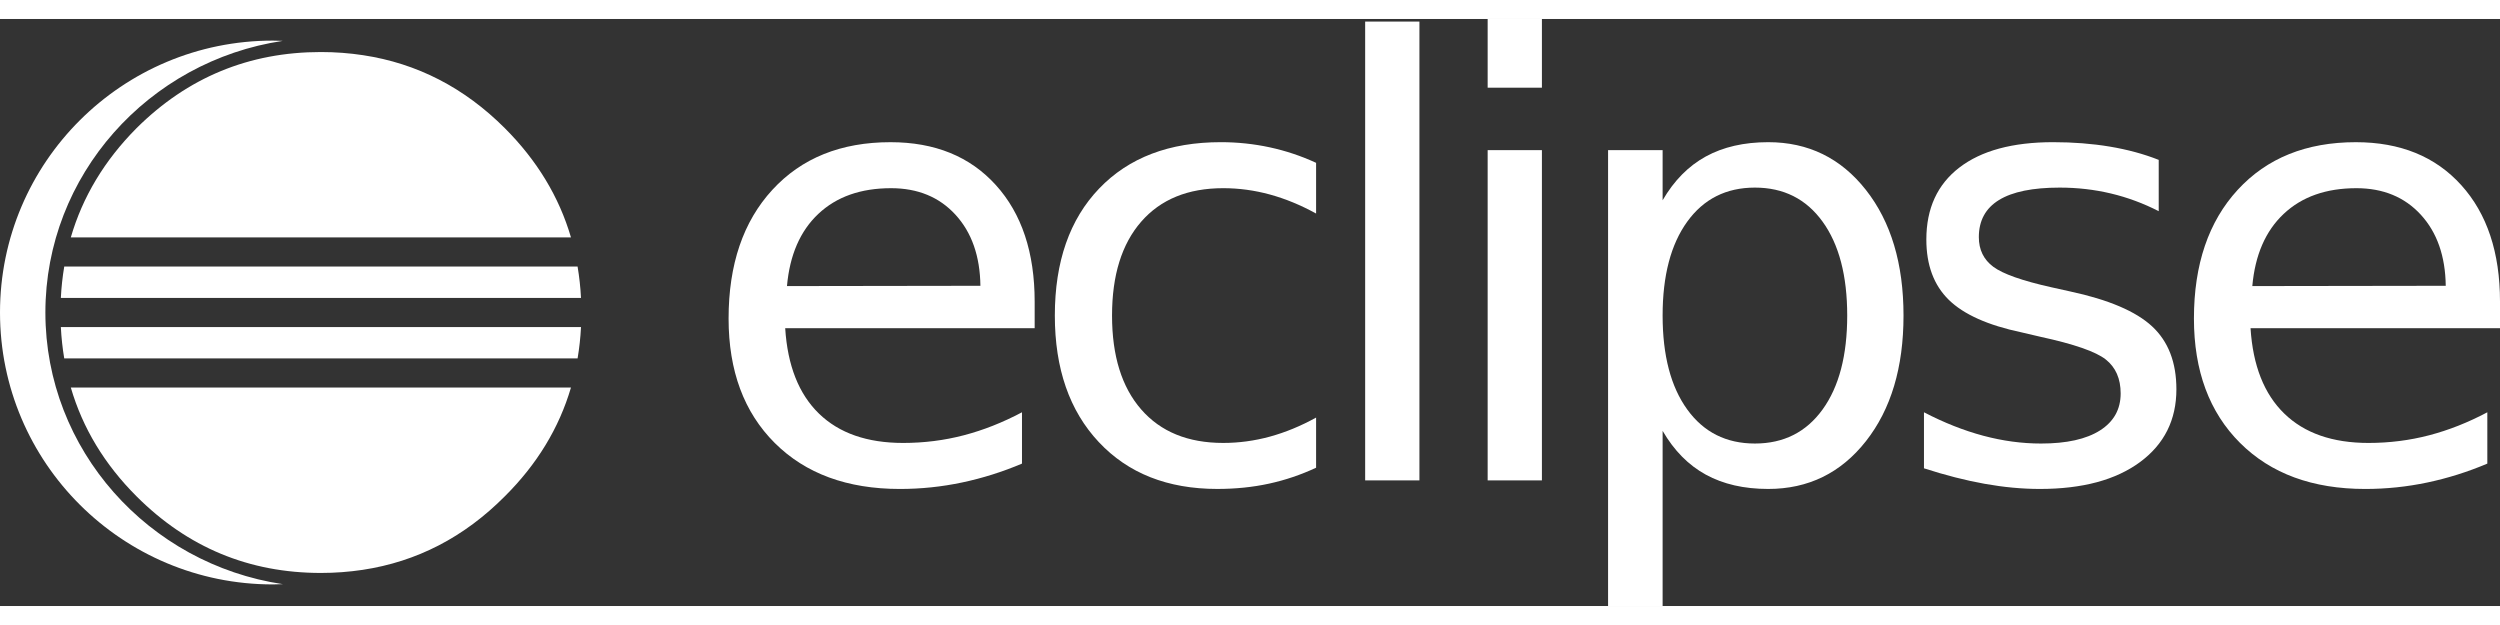<?xml version="1.0" encoding="utf-8"?>
<!-- Generator: Adobe Illustrator 16.0.4, SVG Export Plug-In . SVG Version: 6.00 Build 0)  -->
<!DOCTYPE svg PUBLIC "-//W3C//DTD SVG 1.1//EN" "http://www.w3.org/Graphics/SVG/1.1/DTD/svg11.dtd">
<svg version="1.1" id="Layer_1" xmlns="http://www.w3.org/2000/svg" xmlns:xlink="http://www.w3.org/1999/xlink" x="0px" y="0px"
	 width="200" height="50" viewBox="71.07 323.663 469.86 110.329"
	 enable-background="new 71.07 323.663 469.86 110.329" xml:space="preserve">
<rect x="71.07" y="323.663" width="469.86" height="110.329" fill="#333333" stroke="none"/>
<path fill="#FFFFFF" d="M101.124,392.936H84.38c2.217,7.605,6.331,14.422,12.354,20.445c9.602,9.602,21.148,14.397,34.65,14.397
	c2.699,0,5.314-0.201,7.854-0.584c10.17-1.535,19.074-6.133,26.703-13.813c6.062-6.023,10.205-12.84,12.439-20.445h-6.795h-9.936
	H101.124z"/>
<g>
	<path fill="#FFFFFF" d="M179.624,370.193c0.322,1.922,0.541,3.884,0.641,5.896h-6.871H98.118h-5.215H82.507
		c0.099-2.012,0.316-3.974,0.637-5.896h8.747H179.624z"/>
	<path fill="#FFFFFF" d="M180.266,381.564c-0.1,2.013-0.319,3.975-0.642,5.896h-6.846H99.13h-6.893h-9.094
		c-0.32-1.922-0.538-3.884-0.637-5.896H180.266z"/>
</g>
<path fill="#FFFFFF" d="M178.382,364.718c-2.232-7.626-6.376-14.474-12.441-20.54c-7.609-7.609-16.488-12.174-26.625-13.71
	c-2.564-0.389-5.205-0.593-7.932-0.593c-13.502,0-25.049,4.769-34.65,14.303c-6.025,6.066-10.141,12.914-12.357,20.54H178.382
	L178.382,364.718z"/>
<g>
	<path fill="#FFFFFF" d="M79.6,378.829c0-25.824,19.395-47.281,44.626-51.055c-0.626-0.023-1.255-0.048-1.887-0.048
		c-28.314,0-51.269,22.88-51.269,51.103c0,28.224,22.954,51.104,51.269,51.104c0.634,0,1.263-0.025,1.891-0.048
		C98.995,426.111,79.6,404.653,79.6,378.829z"/>
</g>
<rect x="350.665" y="323.663" fill="#FFFFFF" width="10.197" height="12.912"/>
<path fill="#FFFFFF" d="M265.529,376.798v4.986h-46.885c0.442,7.023,2.558,12.369,6.345,16.045
	c3.788,3.679,9.062,5.515,15.822,5.515c3.916,0,7.712-0.479,11.39-1.439c3.676-0.959,7.322-2.401,10.945-4.324v9.646
	c-3.658,1.551-7.408,2.734-11.251,3.547c-3.843,0.813-7.74,1.219-11.693,1.219c-9.901,0-17.743-2.881-23.525-8.646
	c-5.782-5.765-8.673-13.558-8.673-23.385c0-10.161,2.743-18.226,8.229-24.191s12.886-8.951,22.195-8.951
	c8.351,0,14.954,2.688,19.812,8.064C263.1,360.255,265.529,367.562,265.529,376.798 M255.332,373.807
	c-0.075-5.578-1.636-10.031-4.683-13.355c-3.049-3.326-7.085-4.988-12.109-4.988c-5.69,0-10.244,1.607-13.661,4.822
	c-3.418,3.213-5.385,7.74-5.902,13.576L255.332,373.807z"/>
<path fill="#FFFFFF" d="M318.422,350.697v9.531c-2.883-1.588-5.775-2.779-8.674-3.574c-2.902-0.795-5.829-1.191-8.785-1.191
	c-6.614,0-11.749,2.096-15.405,6.289c-3.658,4.193-5.487,10.078-5.487,17.65c0,7.574,1.829,13.459,5.487,17.652
	c3.656,4.195,8.791,6.289,15.405,6.289c2.956,0,5.883-0.396,8.785-1.189c2.898-0.795,5.791-1.985,8.674-3.576v9.423
	c-2.846,1.329-5.793,2.327-8.84,2.991c-3.051,0.666-6.29,0.998-9.727,0.998c-9.348,0-16.773-2.938-22.277-8.812
	c-5.506-5.873-8.258-13.799-8.258-23.775c0-10.121,2.779-18.084,8.34-23.885c5.56-5.799,13.182-8.701,22.859-8.701
	c3.142,0,6.208,0.326,9.202,0.971C312.713,348.434,315.613,349.404,318.422,350.697"/>
<rect x="327.644" y="324.15" fill="#FFFFFF" width="10.199" height="86.232"/>
<path fill="#FFFFFF" d="M350.665,348.312h10.197v62.07h-10.197V348.312z"/>
<path fill="#FFFFFF" d="M383.55,401.072v32.92h-10.252v-85.68h10.252v9.422c2.143-3.693,4.85-6.438,8.119-8.23
	c3.27-1.789,7.178-2.688,11.721-2.688c7.539,0,13.662,2.992,18.371,8.979c4.711,5.986,7.064,13.855,7.064,23.607
	c0,9.756-2.354,17.625-7.064,23.609c-4.709,5.983-10.832,8.979-18.371,8.979c-4.543,0-8.451-0.896-11.721-2.688
	C388.399,407.512,385.692,404.768,383.55,401.072 M418.243,379.402c0-7.5-1.543-13.383-4.629-17.65
	c-3.084-4.268-7.324-6.4-12.719-6.4s-9.635,2.133-12.717,6.4c-3.086,4.268-4.629,10.15-4.629,17.65
	c0,7.502,1.543,13.387,4.629,17.652c3.082,4.268,7.32,6.399,12.717,6.399c5.395,0,9.635-2.133,12.719-6.399
	C416.7,392.789,418.243,386.904,418.243,379.402"/>
<path fill="#FFFFFF" d="M476.788,350.143v9.643c-2.883-1.477-5.875-2.586-8.979-3.326c-3.105-0.738-6.318-1.107-9.645-1.107
	c-5.061,0-8.855,0.775-11.389,2.328c-2.531,1.551-3.795,3.879-3.795,6.982c0,2.363,0.904,4.221,2.715,5.57
	c1.811,1.348,5.449,2.631,10.918,3.852l3.49,0.775c7.242,1.553,12.387,3.74,15.434,6.568c3.051,2.826,4.574,6.77,4.574,11.83
	c0,5.764-2.283,10.326-6.846,13.688c-4.562,3.361-10.834,5.043-18.814,5.043c-3.322,0-6.789-0.324-10.393-0.969
	c-3.602-0.646-7.396-1.617-11.389-2.91v-10.531c3.77,1.961,7.482,3.429,11.141,4.408s7.277,1.467,10.861,1.467
	c4.805,0,8.496-0.819,11.084-2.465s3.879-3.963,3.879-6.955c0-2.771-0.932-4.895-2.797-6.375c-1.867-1.477-5.959-2.899-12.277-4.268
	l-3.545-0.83c-6.318-1.33-10.881-3.371-13.689-6.123c-2.807-2.752-4.211-6.529-4.211-11.334c0-5.838,2.07-10.344,6.207-13.521
	c4.137-3.177,10.012-4.768,17.623-4.768c3.77,0,7.316,0.277,10.641,0.83C470.913,348.204,473.979,349.034,476.788,350.143"/>
<path fill="#FFFFFF" d="M540.931,376.798v4.986h-46.885c0.441,7.023,2.557,12.369,6.346,16.045c3.785,3.679,9.061,5.515,15.82,5.515
	c3.918,0,7.713-0.479,11.391-1.439c3.676-0.959,7.322-2.401,10.945-4.324v9.646c-3.658,1.551-7.408,2.734-11.252,3.547
	c-3.842,0.812-7.738,1.219-11.691,1.219c-9.904,0-17.744-2.881-23.525-8.646c-5.783-5.765-8.674-13.558-8.674-23.385
	c0-10.161,2.744-18.226,8.229-24.191c5.486-5.967,12.887-8.951,22.197-8.951c8.348,0,14.953,2.688,19.812,8.064
	C538.501,360.255,540.931,367.562,540.931,376.798 M530.733,373.807c-0.076-5.578-1.633-10.031-4.684-13.355
	c-3.051-3.326-7.086-4.988-12.107-4.988c-5.689,0-10.244,1.607-13.66,4.822c-3.418,3.213-5.387,7.74-5.904,13.576L530.733,373.807z"
	/>
</svg>
